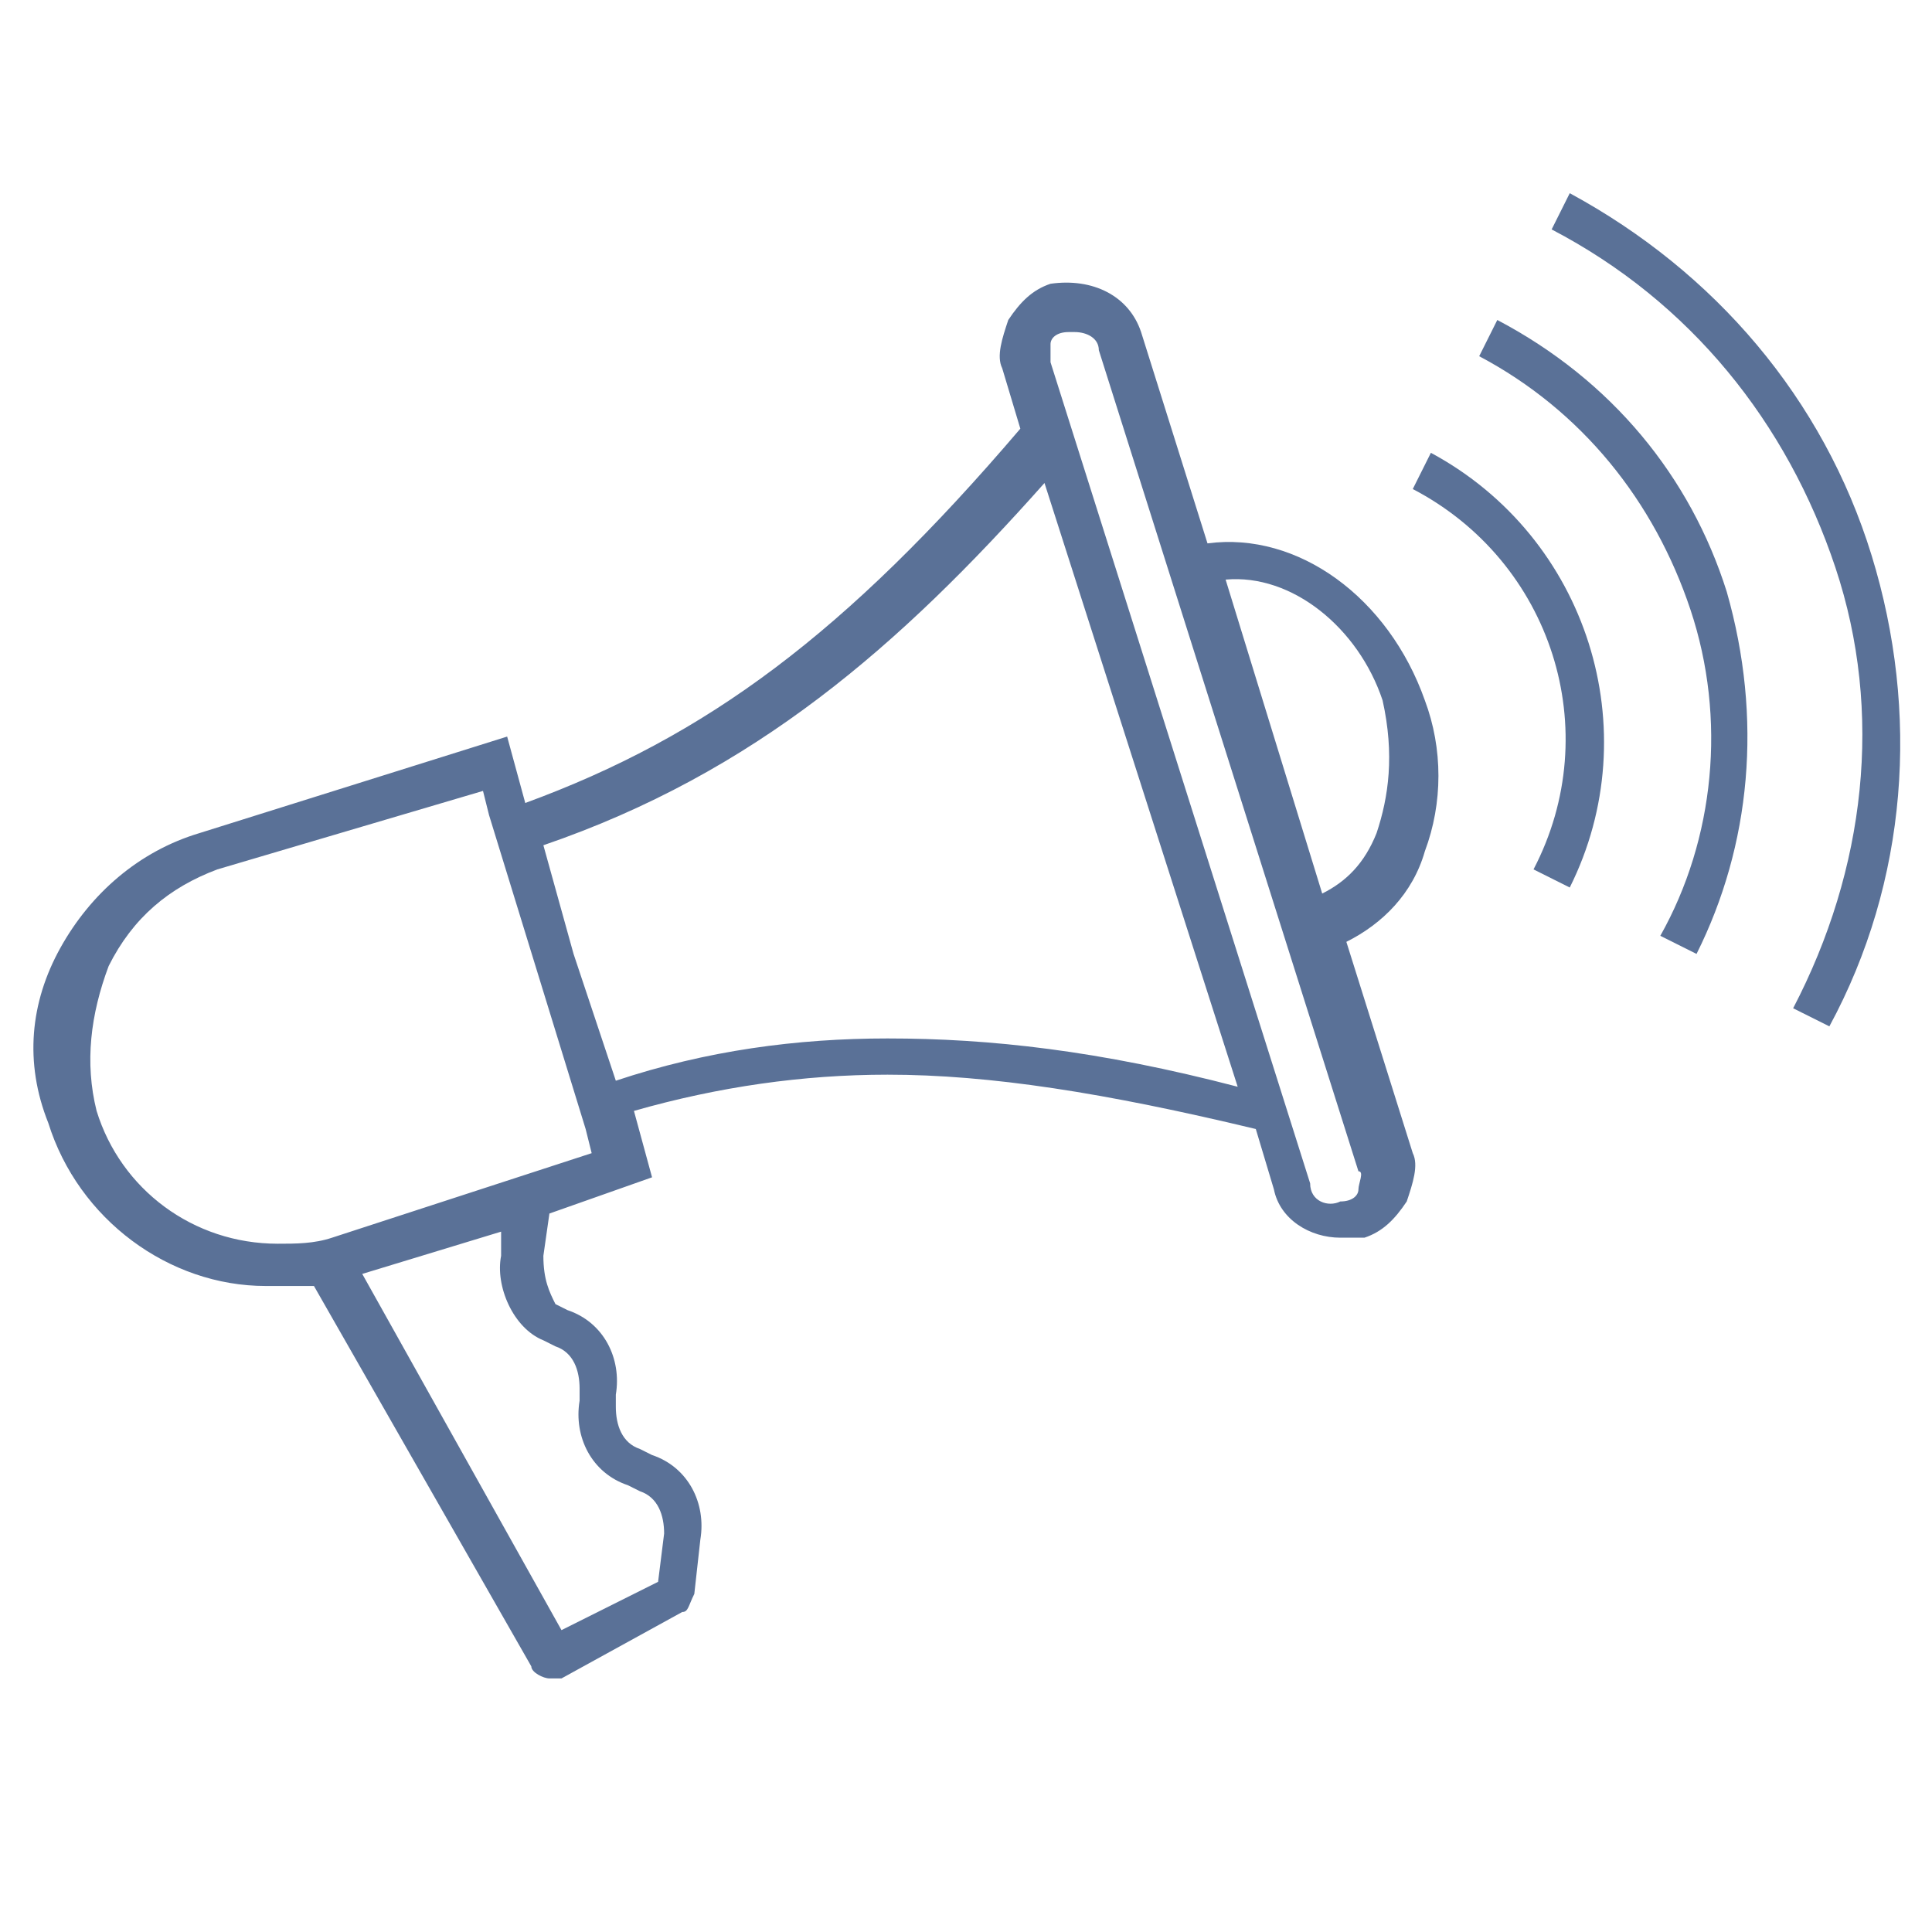 <?xml version="1.0" encoding="utf-8"?>
<!-- Generator: Adobe Illustrator 25.4.1, SVG Export Plug-In . SVG Version: 6.00 Build 0)  -->
<svg version="1.1" id="Layer_1" xmlns="http://www.w3.org/2000/svg" xmlns:xlink="http://www.w3.org/1999/xlink" x="0px" y="0px"
	 width="16" height="16" viewBox="0 0 32 32" style="enable-background:new 0 0 32 32;" xml:space="preserve">
<style type="text/css">
	.st0{fill:#5A7197;}
</style>
<g>
	<path class="st0" d="M20,9l-1.1-3.5c-0.2-0.6-0.8-0.9-1.5-0.8c-0.3,0.1-0.5,0.3-0.7,0.6c-0.1,0.3-0.2,0.6-0.1,0.8l0.3,1
		c-2.9,3.4-5.2,5.1-8.2,6.2l-0.3-1.1l-5.1,1.6c-1,0.3-1.8,1-2.3,1.9c-0.5,0.9-0.6,1.9-0.2,2.9v0c0.5,1.6,2,2.7,3.6,2.7
		c0.3,0,0.5,0,0.8,0l3.6,6.3c0,0.1,0.2,0.2,0.3,0.2c0,0,0.1,0,0.2,0l2-1.1c0.1,0,0.1-0.1,0.2-0.3l0.1-0.9c0.1-0.6-0.2-1.2-0.8-1.4
		l-0.2-0.1c-0.3-0.1-0.4-0.4-0.4-0.7l0-0.2c0.1-0.6-0.2-1.2-0.8-1.4l-0.2-0.1C9.1,21.4,9,21.2,9,20.8l0.1-0.7l1.7-0.6l-0.3-1.1
		c1.4-0.4,2.8-0.6,4.2-0.6c1.7,0,3.6,0.3,6.1,0.9l0.3,1c0.1,0.5,0.6,0.8,1.1,0.8c0.1,0,0.2,0,0.4,0c0.3-0.1,0.5-0.3,0.7-0.6
		c0.1-0.3,0.2-0.6,0.1-0.8l-1.1-3.5c0.6-0.3,1.1-0.8,1.3-1.5c0.3-0.8,0.3-1.7,0-2.5C23,9.9,21.5,8.8,20,9z M9,22.2l0.2,0.1
		c0.3,0.1,0.4,0.4,0.4,0.7l0,0.2c-0.1,0.6,0.2,1.2,0.8,1.4l0.2,0.1c0.3,0.1,0.4,0.4,0.4,0.7l-0.1,0.8l-1.6,0.8L6,21.1l2.3-0.7l0,0.4
		C8.2,21.3,8.5,22,9,22.2z M5.5,20.5c-0.3,0.1-0.6,0.1-0.9,0.1c-1.4,0-2.6-0.9-3-2.2v0c-0.2-0.8-0.1-1.6,0.2-2.4
		c0.4-0.8,1-1.3,1.8-1.6L8,13.1l0.1,0.4l0,0l1.6,5.2l0,0l0.1,0.4L5.5,20.5z M14.7,17.2c-1.5,0-3,0.2-4.5,0.7l-0.7-2.1L9,14
		c3.5-1.2,5.9-3.3,8.3-6l3.2,10C18.2,17.4,16.4,17.2,14.7,17.2z M22.5,19.7c0,0.1-0.1,0.2-0.3,0.2c-0.2,0.1-0.5,0-0.5-0.3L17.4,6
		c0-0.1,0-0.2,0-0.3c0-0.1,0.1-0.2,0.3-0.2c0,0,0.1,0,0.1,0c0.2,0,0.4,0.1,0.4,0.3l4.3,13.6C22.6,19.4,22.5,19.6,22.5,19.7z
		 M22.8,13.8c-0.2,0.5-0.5,0.8-0.9,1l-1.6-5.2c1.1-0.1,2.2,0.8,2.6,2C23.1,12.5,23,13.2,22.8,13.8z"/>
	<path class="st0" d="M31,9.2c-0.8-2.6-2.6-4.7-5-6l-0.3,0.6c2.3,1.2,3.9,3.2,4.7,5.6s0.5,5-0.7,7.3l0.6,0.3
		C31.6,14.6,31.8,11.8,31,9.2z"/>
	<path class="st0" d="M24.8,5.3l-0.3,0.6c1.7,0.9,2.9,2.4,3.5,4.2s0.4,3.8-0.5,5.4l0.6,0.3c0.9-1.8,1.1-3.9,0.5-6
		C28,7.9,26.7,6.3,24.8,5.3z"/>
	<path class="st0" d="M23.7,7.5l-0.3,0.6c2.3,1.2,3.2,4,2,6.3l0.6,0.3C27.3,12.1,26.3,8.9,23.7,7.5z"/>
</g>
</svg>
